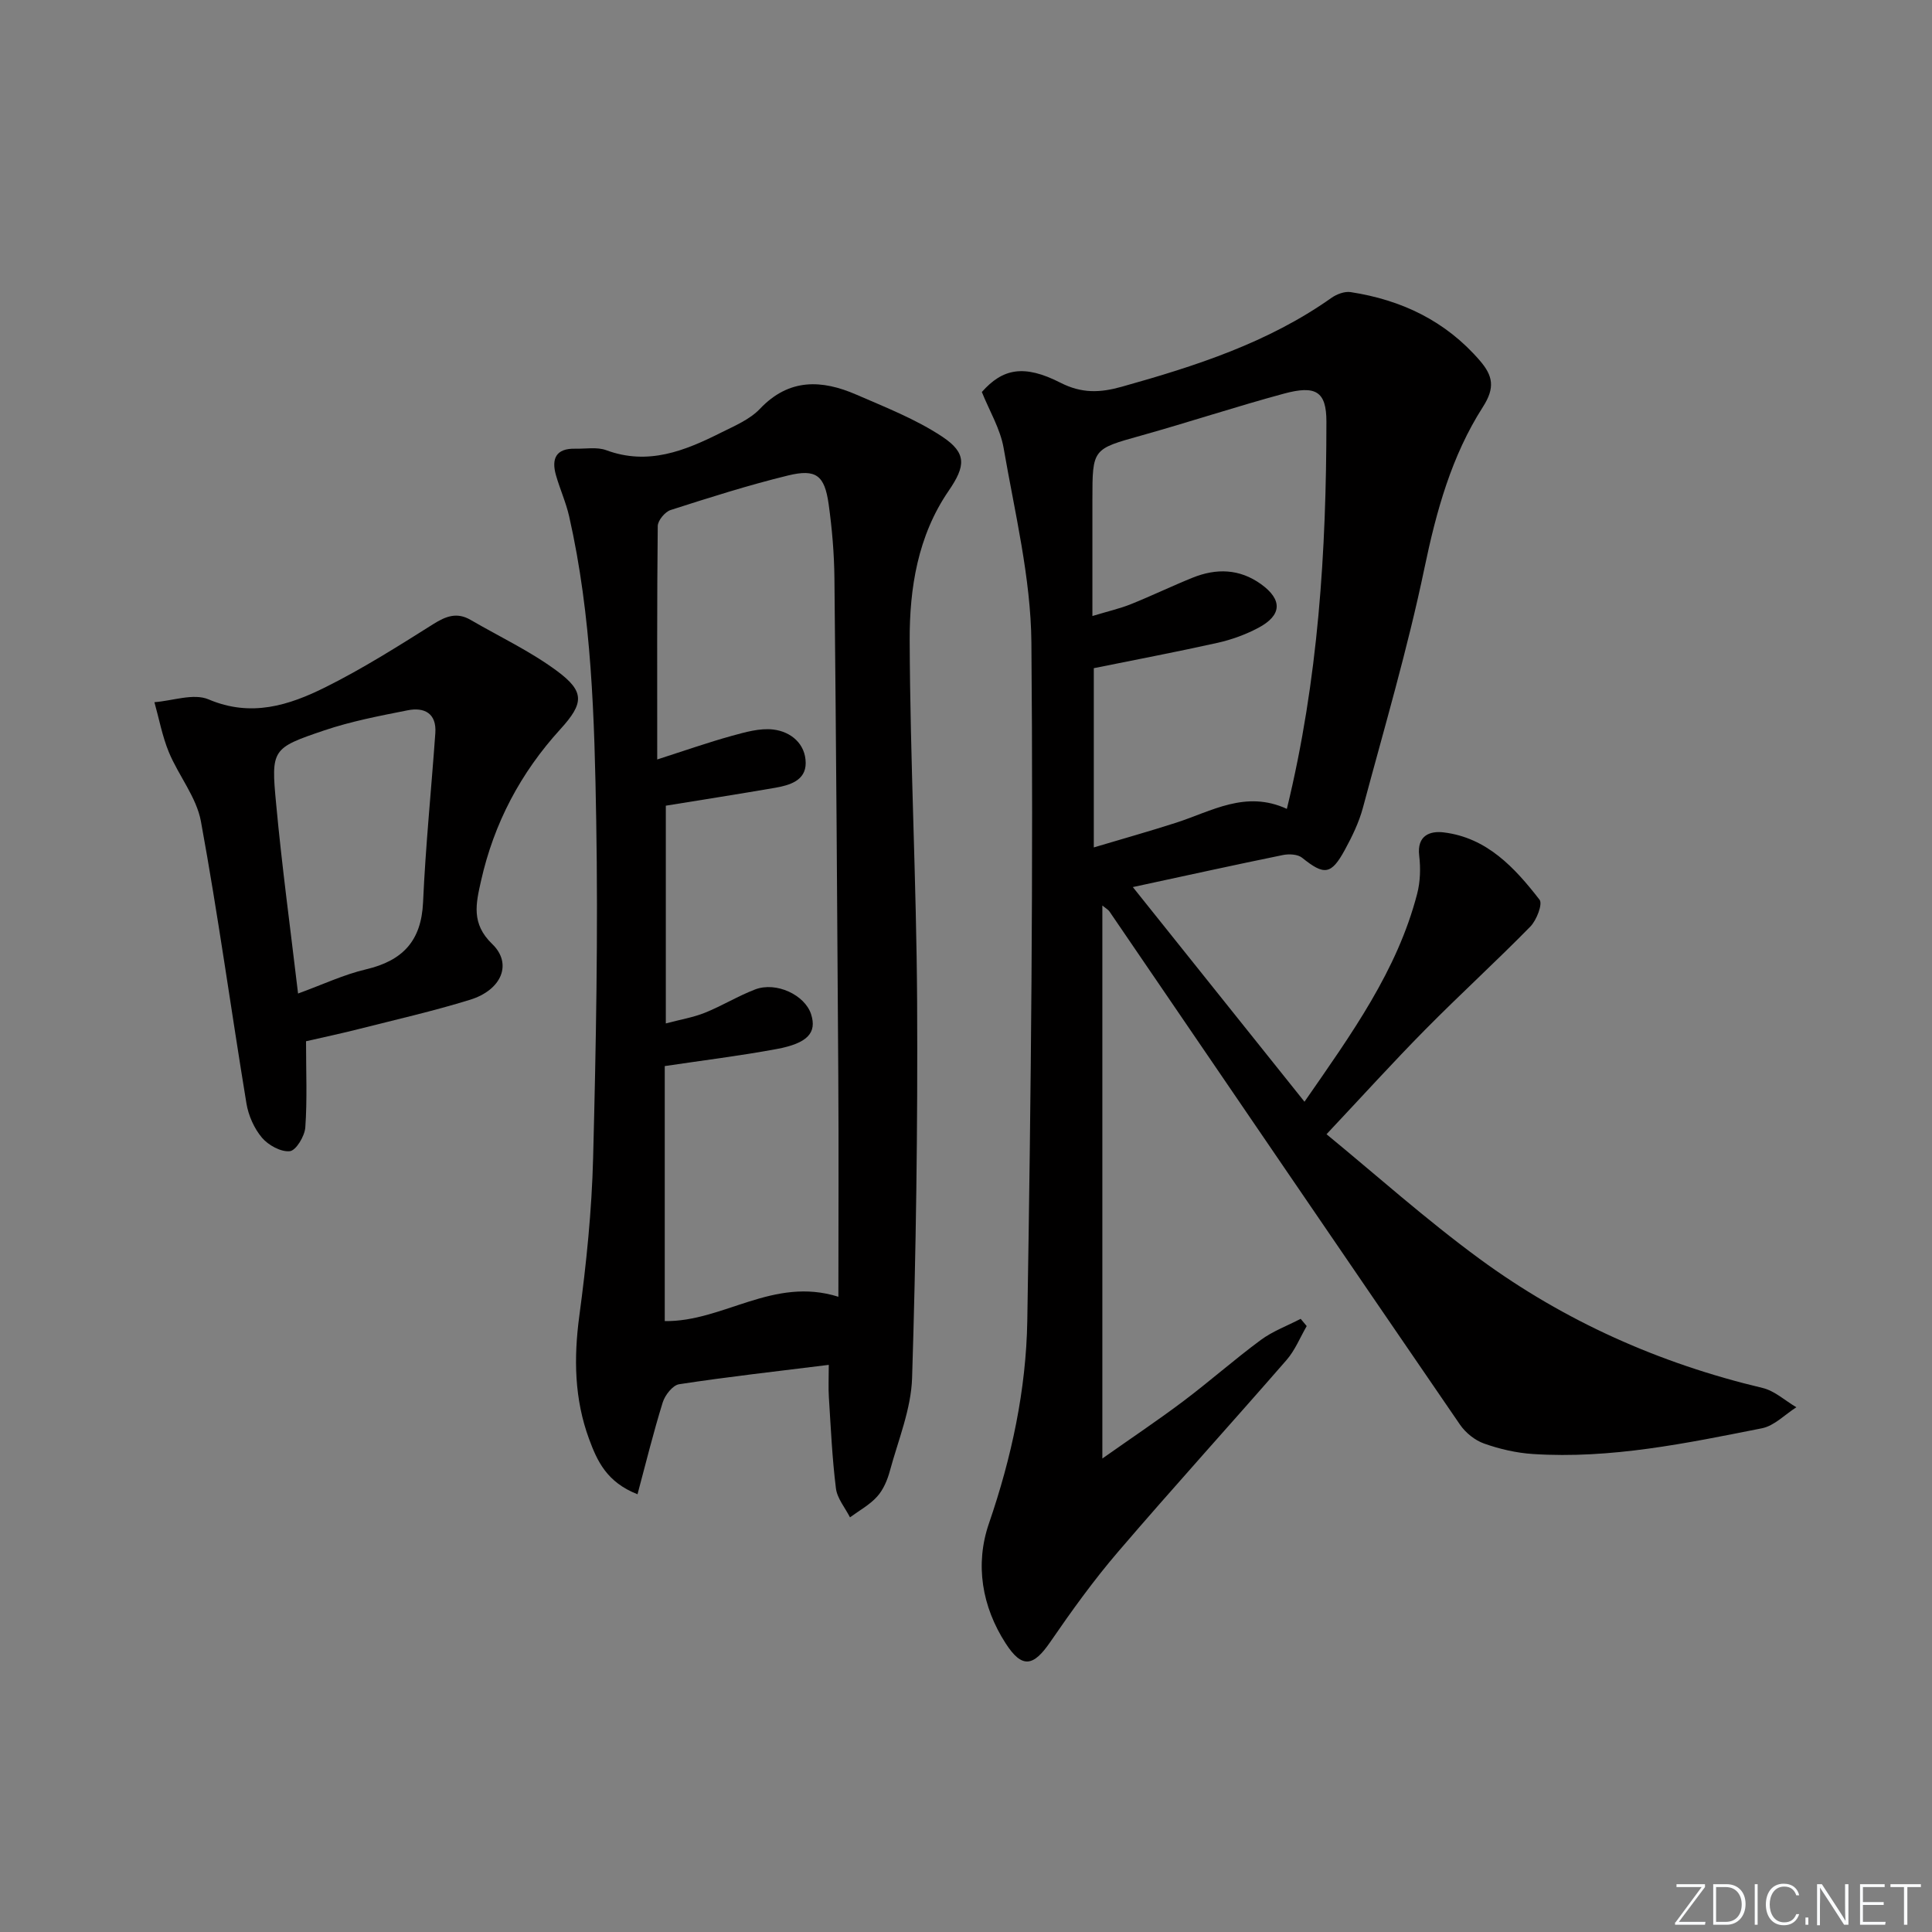 <svg enable-background="new 0 0 400 400" viewBox="0 0 400 400" xmlns="http://www.w3.org/2000/svg"><rect x="0" y="0" width="400" height="400" fill="#808080" stroke="none"/><g fill="#fafbfc"><path d="m346.9 398 5.4-7.3h-5.2v-.6h5.9v.6l-5.4 7.2h5.5l-.1.6h-6.2v-.5z"/><path d="m354.7 390.1h2.8c2.3 0 3.9 1.6 3.9 4.1s-1.6 4.3-3.9 4.3h-2.8zm.6 7.8h2c2.2 0 3.3-1.6 3.3-3.6 0-1.8-1-3.6-3.3-3.6h-2z"/><path d="m363.9 390.1v8.4h-.6v-8.4z"/><path d="m372.5 396.3c-.4 1.3-1.4 2.3-3.2 2.3-2.4 0-3.7-1.9-3.7-4.3 0-2.3 1.2-4.3 3.7-4.3 1.8 0 2.9 1 3.2 2.4h-.6c-.4-1.1-1.1-1.8-2.5-1.8-2.1 0-3 1.9-3 3.7s.9 3.7 3 3.7c1.4 0 2.1-.7 2.5-1.7z"/><path d="m373.8 398.5v-1.5h.6v1.5z"/><path d="m376.2 398.5v-8.4h1c1.3 2 4.4 6.7 4.9 7.6-.1-1.2-.1-2.4-.1-3.8v-3.8h.7v8.4h-.9c-1.2-1.9-4.4-6.8-5-7.7.1 1.1 0 2.3 0 3.9v3.9h-.6z"/><path d="m390 394.4h-4.3v3.5h4.7l-.1.6h-5.2v-8.4h5.1v.6h-4.5v3.1h4.3z"/><path d="m394.2 390.7h-2.8v-.6h6.3v.6h-2.8v7.8h-.7z"/></g><path d="m228.23 187.48v114.49c6.01-4.24 11.49-7.9 16.74-11.85 5.45-4.1 10.58-8.64 16.06-12.69 2.48-1.83 5.49-2.94 8.26-4.38.42.5.84 1 1.25 1.5-1.37 2.36-2.41 5-4.17 7.02-11.56 13.29-23.42 26.33-34.88 39.71-5.07 5.91-9.65 12.28-14.06 18.7-3.47 5.05-5.81 5.55-9.22.26-4.92-7.62-6.38-16.35-3.46-24.83 4.7-13.67 7.7-27.69 7.94-41.95.77-46.8 1.26-93.61.85-140.4-.12-13.45-3.44-26.92-5.75-40.3-.69-3.97-2.93-7.67-4.51-11.6 4.28-4.83 8.68-5.8 16.28-1.92 4.41 2.25 8.2 2.09 12.69.83 15.27-4.28 30.26-9.1 43.4-18.39 1.09-.77 2.74-1.4 4-1.2 10.52 1.62 19.63 5.95 26.72 14.16 2.74 3.17 3.2 5.63.65 9.61-6.5 10.14-9.64 21.56-12.11 33.4-3.48 16.7-8.32 33.11-12.74 49.61-.81 3.01-2.22 5.92-3.72 8.67-2.85 5.24-4.3 5.33-8.86 1.66-.9-.73-2.7-.82-3.95-.57-9.9 2.02-19.78 4.2-31.1 6.64 12.03 15.04 23.55 29.44 35.54 44.44 9.75-14.06 19.18-27.1 23.32-43.02.66-2.52.74-5.33.43-7.93-.5-4.2 2.26-5.16 5.08-4.81 8.96 1.09 14.71 7.32 19.84 13.94.68.88-.62 4.24-1.91 5.56-7.1 7.24-14.61 14.09-21.74 21.31-6.66 6.74-13.02 13.77-20.46 21.68 10.14 8.32 20.52 17.61 31.7 25.81 17.6 12.91 37.27 21.66 58.58 26.72 2.51.6 4.67 2.63 7 4-2.37 1.5-4.57 3.84-7.13 4.35-15.63 3.1-31.3 6.37-47.39 5.33-3.42-.22-6.9-1.02-10.14-2.17-1.9-.67-3.83-2.23-4.99-3.92-24.25-35.36-48.38-70.8-72.55-106.21-.25-.39-.69-.61-1.49-1.26zm-1.77-12.03c5.99-1.79 11.52-3.34 16.99-5.1 7.39-2.37 14.43-6.82 22.98-2.88 6.53-26.78 8.17-53.41 8.19-80.16.01-6.31-2.24-7.58-8.77-5.82-9.91 2.68-19.67 5.91-29.56 8.68-10.08 2.82-10.12 2.7-10.12 13.3v24.07c3.3-1 5.69-1.54 7.94-2.44 4.31-1.73 8.51-3.76 12.82-5.5 4.9-1.97 9.69-1.86 14.15 1.34 4.46 3.21 4.37 6.44-.56 9.05-2.6 1.38-5.48 2.43-8.35 3.08-8.53 1.9-17.12 3.53-25.71 5.27z" fill="#010000"/><path d="m171.59 282.58c-10.94 1.36-20.99 2.48-30.98 4.01-1.33.2-2.93 2.25-3.4 3.76-1.93 6.21-3.48 12.53-5.22 19.02-6.38-2.5-8.35-6.89-10.03-11.44-3.05-8.29-3.19-16.73-2.02-25.48 1.46-10.85 2.58-21.8 2.86-32.74.6-23.29 1.04-46.6.64-69.89-.36-21.06-.91-42.19-5.6-62.9-.66-2.9-1.91-5.65-2.73-8.52-.98-3.41-.02-5.59 3.96-5.5 2.16.05 4.52-.4 6.45.31 8.68 3.21 16.27.12 23.77-3.64 2.82-1.41 5.95-2.72 8.05-4.93 6.04-6.36 12.82-6.04 19.97-2.93 6.05 2.63 12.31 5.08 17.76 8.69 5.13 3.4 4.86 6.09 1.33 11.23-6.39 9.32-8.1 20.15-8.06 30.94.09 24.95 1.4 49.89 1.54 74.83.14 25.96-.23 51.93-1.04 77.87-.2 6.47-2.87 12.88-4.6 19.26-.51 1.89-1.35 3.89-2.63 5.31-1.55 1.73-3.72 2.9-5.63 4.31-1.01-1.99-2.65-3.91-2.91-6-.78-6.25-1.06-12.57-1.46-18.86-.13-1.95-.02-3.94-.02-6.71zm-35.52-125.34c5.79-1.86 10.56-3.54 15.41-4.88 2.8-.77 5.83-1.65 8.61-1.32 3.68.44 6.69 2.97 6.72 6.92.02 3.66-3.33 4.62-6.36 5.15-7.48 1.29-14.98 2.46-22.6 3.7v45.08c3.09-.82 5.71-1.25 8.11-2.22 3.54-1.42 6.83-3.46 10.39-4.82 4.37-1.66 10.3 1.15 11.58 5.14 1.22 3.81-.67 6.01-7.19 7.21-7.6 1.41-15.29 2.35-23.11 3.52v52.8c12.15.17 22.42-9.29 35.95-5.04 0-15.86.08-30.82-.02-45.77-.21-34.31-.45-68.63-.8-102.94-.05-5.14-.49-10.32-1.2-15.41-.84-5.94-2.59-7.33-8.39-5.92-8.2 2-16.27 4.57-24.31 7.15-1.17.37-2.66 2.16-2.68 3.31-.17 15.48-.11 30.95-.11 48.34z" fill="#010000"/><path d="m63.36 215.58c0 6.32.26 12.11-.15 17.84-.13 1.81-1.92 4.78-3.2 4.92-1.85.2-4.46-1.24-5.78-2.8-1.62-1.92-2.8-4.6-3.21-7.1-3.2-19.45-5.87-39-9.42-58.38-.92-5.01-4.62-9.46-6.64-14.33-1.36-3.3-2.02-6.89-2.99-10.35 3.77-.28 8.11-1.9 11.21-.58 8.82 3.75 16.64 1.24 24.2-2.52 7.69-3.83 15.01-8.46 22.3-13.05 2.64-1.66 4.91-2.53 7.73-.9 6 3.49 12.36 6.48 17.9 10.58 5.78 4.28 5.61 6.68.7 12.07-8.24 9.04-13.74 19.46-16.42 31.4-1.05 4.69-2.07 8.84 2.31 13.06 4.25 4.09 1.96 9.53-4.58 11.55-7.58 2.34-15.34 4.11-23.04 6.06-3.51.9-7.06 1.64-10.92 2.53zm-1.65-9.88c5.09-1.85 9.47-3.93 14.08-5.01 7.55-1.78 11.44-5.85 11.8-13.86.52-11.7 1.71-23.36 2.54-35.05.29-4.09-2.27-5.41-5.73-4.72-5.81 1.15-11.68 2.27-17.27 4.16-10.84 3.67-11.03 3.91-9.96 15.2 1.19 12.86 2.93 25.66 4.54 39.28z" fill="#010000"/></svg>